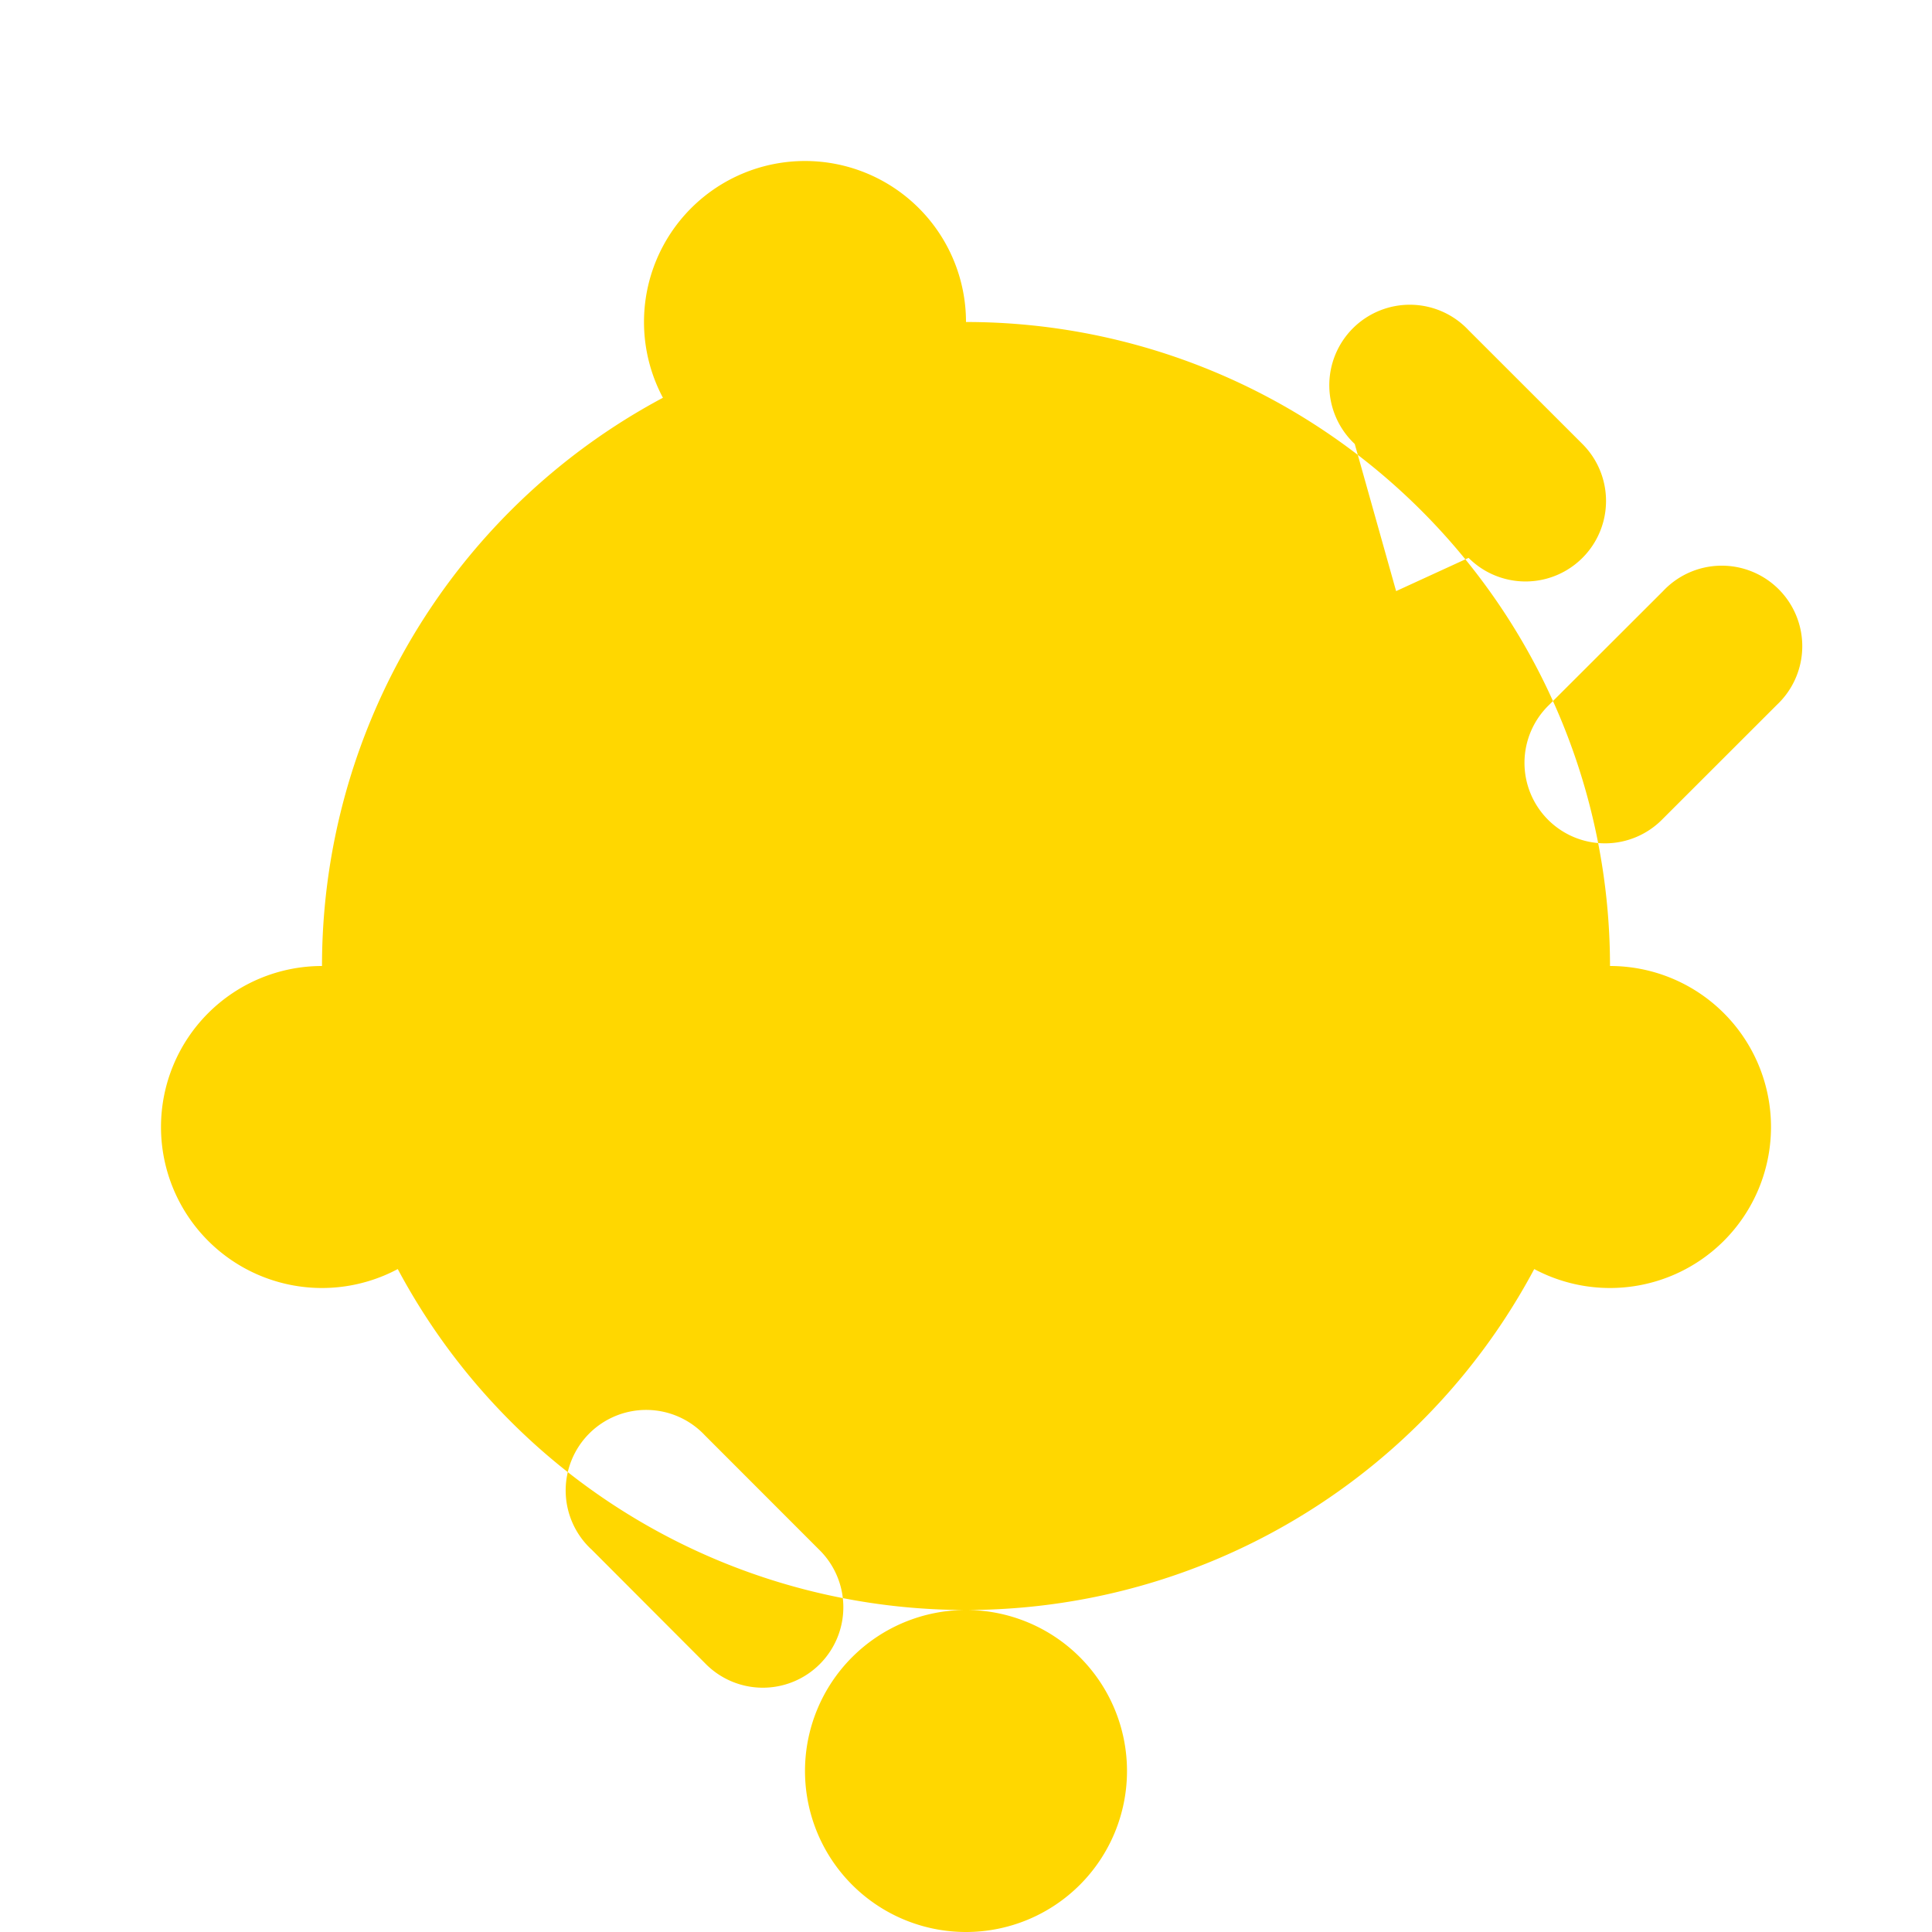<svg xmlns="http://www.w3.org/2000/svg" viewBox="0 0 24 24" fill="#FFD700"><path d="M12 4a2 2 0 1 1-4 0 2 2 0 0 1 4 0z"/><path d="M20.659 7.343L19.243 8.757a1 1 0 1 0 1.414 1.414l1.416-1.415a1 1 0 1 0-1.414-1.413zM7.343 19.243L8.757 20.66a1 1 0 1 0 1.414-1.414l-1.415-1.416a1 1 0 1 0-1.413 1.414zM4 12a2 2 0 1 1 0 4 2 2 0 0 1 0-4zm16 0a2 2 0 1 1 0 4 2 2 0 0 1 0-4zm-2.657-4.657L18.243 6.93a1 1 0 1 0 1.415-1.414l-1.416-1.415a1 1 0 1 0-1.413 1.414zM12 20a2 2 0 1 1 0 4 2 2 0 0 1 0-4zM4 12a8 8 0 1 1 16 0 8 8 0 0 1-16 0z"/></svg>